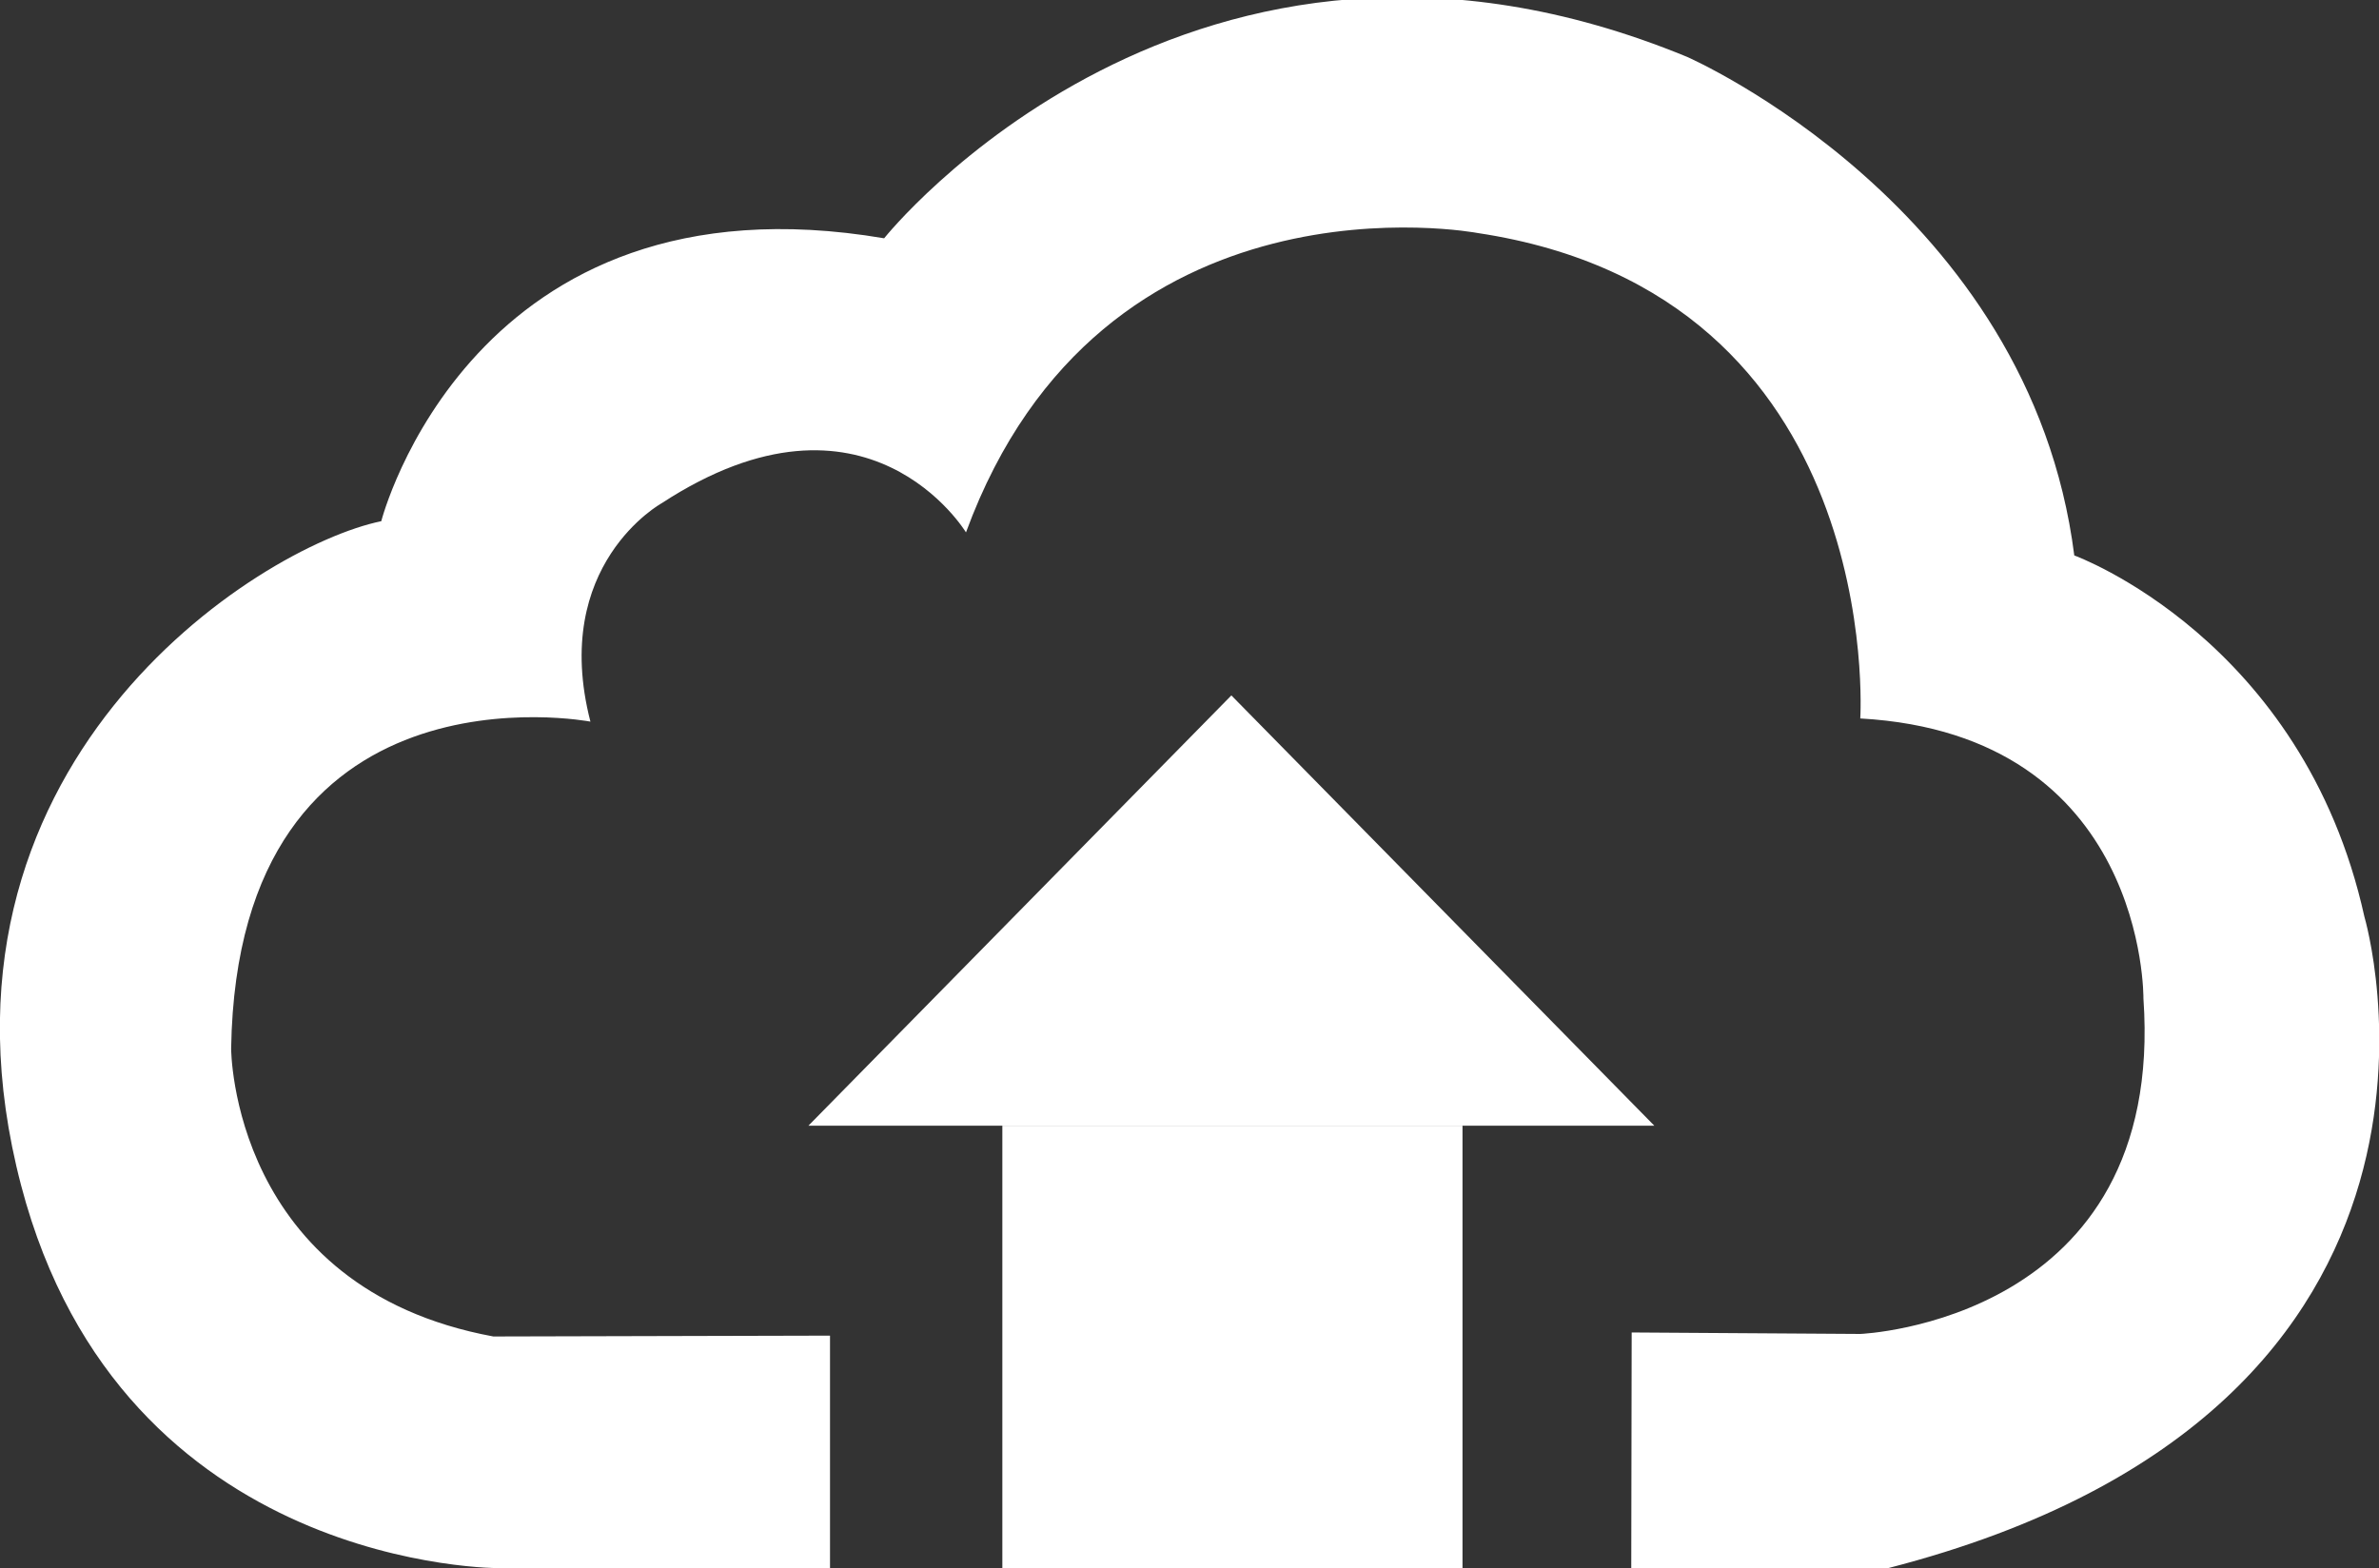 <?xml version="1.0" encoding="utf-8"?>
<!-- Generator: Adobe Illustrator 25.3.1, SVG Export Plug-In . SVG Version: 6.00 Build 0)  -->
<svg version="1.1" xmlns="http://www.w3.org/2000/svg" xmlns:xlink="http://www.w3.org/1999/xlink" x="0px" y="0px"
	 viewBox="0 0 1125 741.8" style="enable-background:new 0 0 1125 741.8;" xml:space="preserve">
<rect x="0" y="0" width="1125" height="741.8" fill="#333333" stroke="none"/>
<style type="text/css">
	.st0{display:none;}
	.st1{fill:#fff;}
</style>
<g id="Layer_1" class="st0">
	
		<image style="display:inline;overflow:visible;" width="600" height="399" xlink:href="cloud.svg"  transform="matrix(1.875 0 0 1.875 0 -1.216)">
	</image>
</g>
<g id="Layer_2">
	<path class="st1" d="M392.5,631.7v110H237c0,0-179,1.9-227-181c-52-198.2,111.7-302.1,170.3-314.2c0,0,42.6-166.9,237.8-133.8
		c0,0,145.3-182.4,379.7-85.8c0,0,162.2,70.9,183.1,235.8c0,0,108.1,39.2,137.2,170.9c0,0,68.9,232.3-225,308H771.4l0.2-111.4
		l108.1,0.7c0,0,144.6-5.7,133.9-158.7c0,0,1.5-124.8-133.9-132.4c0,0,12.6-200.5-181-229.6c0,0-177.6-33.7-241.9,141.6
		c0,0-46.7-77.3-143.9-13.8c0,0-52.8,29.1-33.7,103.3c0,0-166.9-32.1-169.9,154.6c0,0,0,113.3,124,136.2L392.5,631.7z"/>
	<polygon class="st1" points="582.3,328.9 382.3,532.4 782.3,532.4 	"/>
	<rect x="474" y="532.4" class="st1" width="217.6" height="209.3"/>
</g>
</svg>
